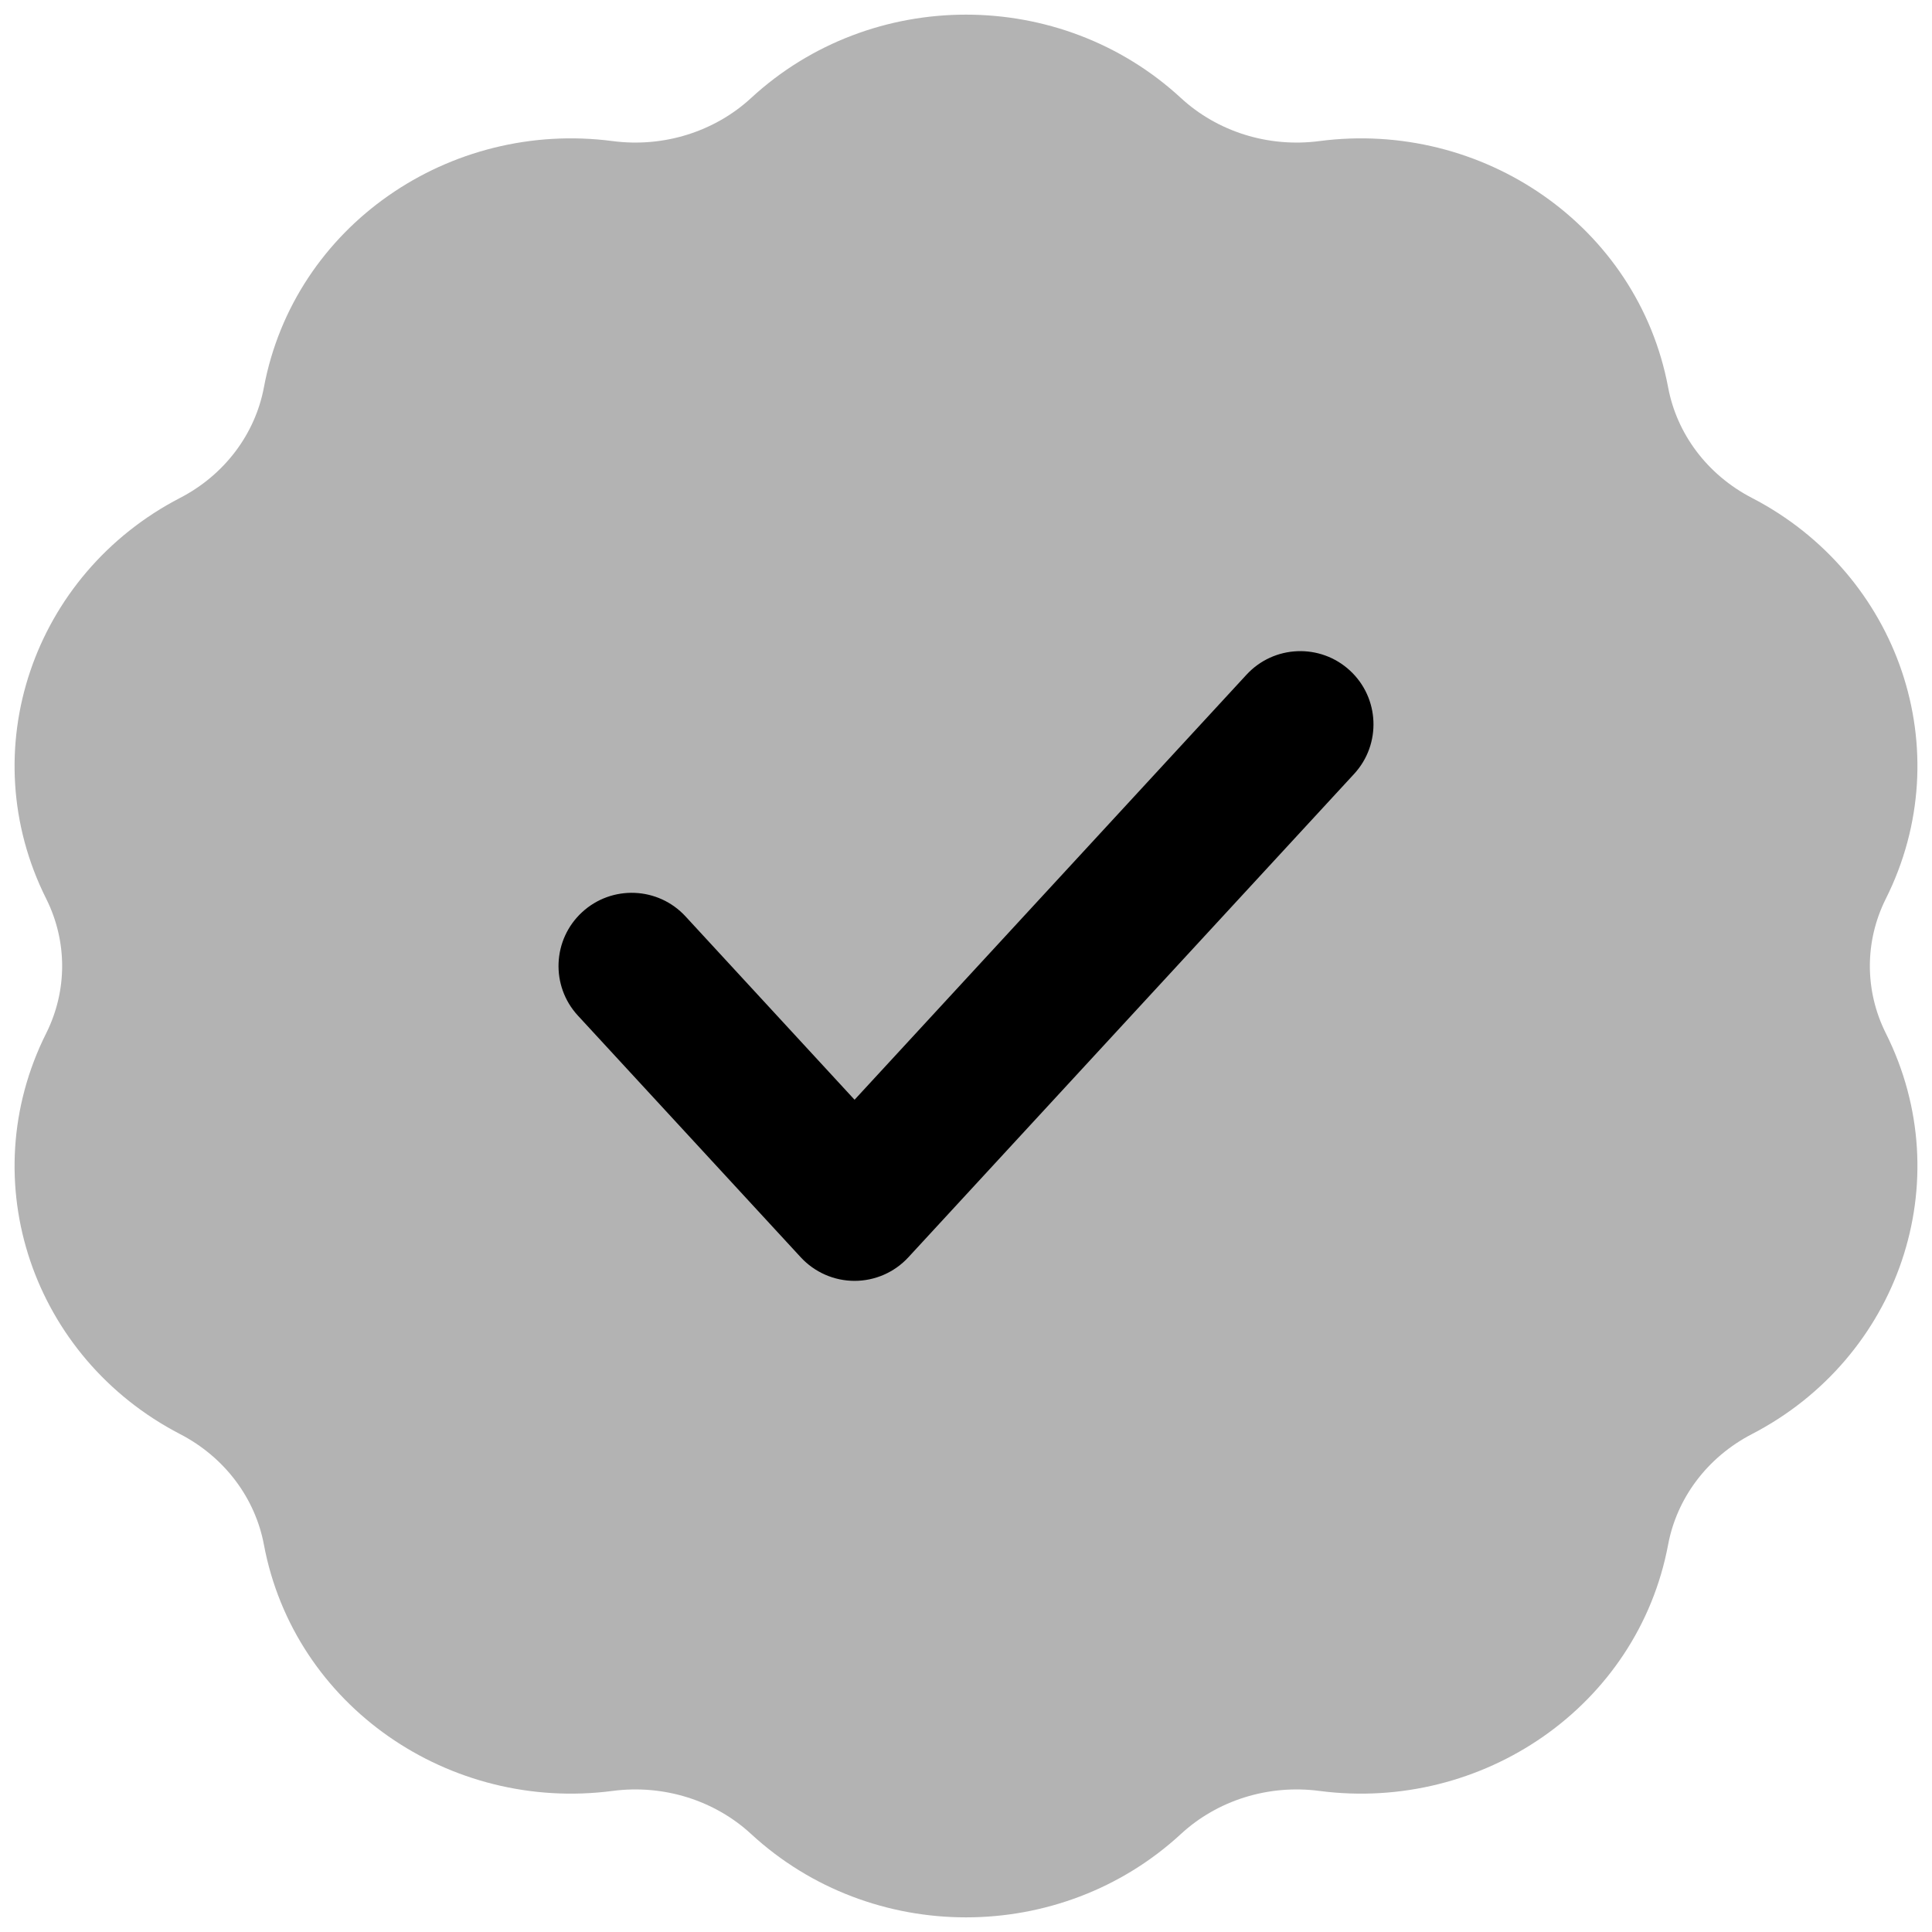 <svg width="66" height="66" viewBox="0 0 66 66" fill="none" xmlns="http://www.w3.org/2000/svg">
<path opacity="0.3" fill-rule="evenodd" clip-rule="evenodd" d="M40.342 3.348C36.227 -0.449 29.773 -0.449 25.659 3.348C24.417 4.494 22.677 5.048 20.932 4.82C15.361 4.089 10.051 7.711 9.015 13.235C8.718 14.815 7.683 16.216 6.152 17.009C1.132 19.609 -0.956 25.638 1.577 30.7C2.305 32.156 2.305 33.844 1.577 35.3C-0.956 40.362 1.132 46.391 6.152 48.991C7.683 49.784 8.718 51.185 9.015 52.765C10.051 58.289 15.361 61.911 20.932 61.18C22.677 60.952 24.417 61.506 25.659 62.652C29.773 66.449 36.227 66.449 40.342 62.652C41.583 61.506 43.324 60.952 45.068 61.18C50.639 61.911 55.949 58.289 56.986 52.765C57.282 51.185 58.317 49.784 59.848 48.991C64.868 46.391 66.956 40.362 64.424 35.3C63.695 33.844 63.695 32.156 64.424 30.7C66.956 25.638 64.868 19.609 59.848 17.009C58.317 16.216 57.282 14.815 56.986 13.235C55.949 7.711 50.639 4.089 45.068 4.82C43.324 5.048 41.583 4.494 40.342 3.348Z" fill="black"/>
<path d="M46.258 26.439C47.194 25.424 47.13 23.842 46.115 22.906C45.1 21.97 43.518 22.034 42.582 23.049L29.193 37.569L23.418 31.305C22.482 30.29 20.9 30.226 19.885 31.162C18.87 32.098 18.806 33.68 19.742 34.695L27.355 42.951C27.829 43.464 28.495 43.756 29.193 43.756C29.892 43.756 30.558 43.464 31.031 42.951L46.258 26.439Z" fill="black"/>
</svg>
